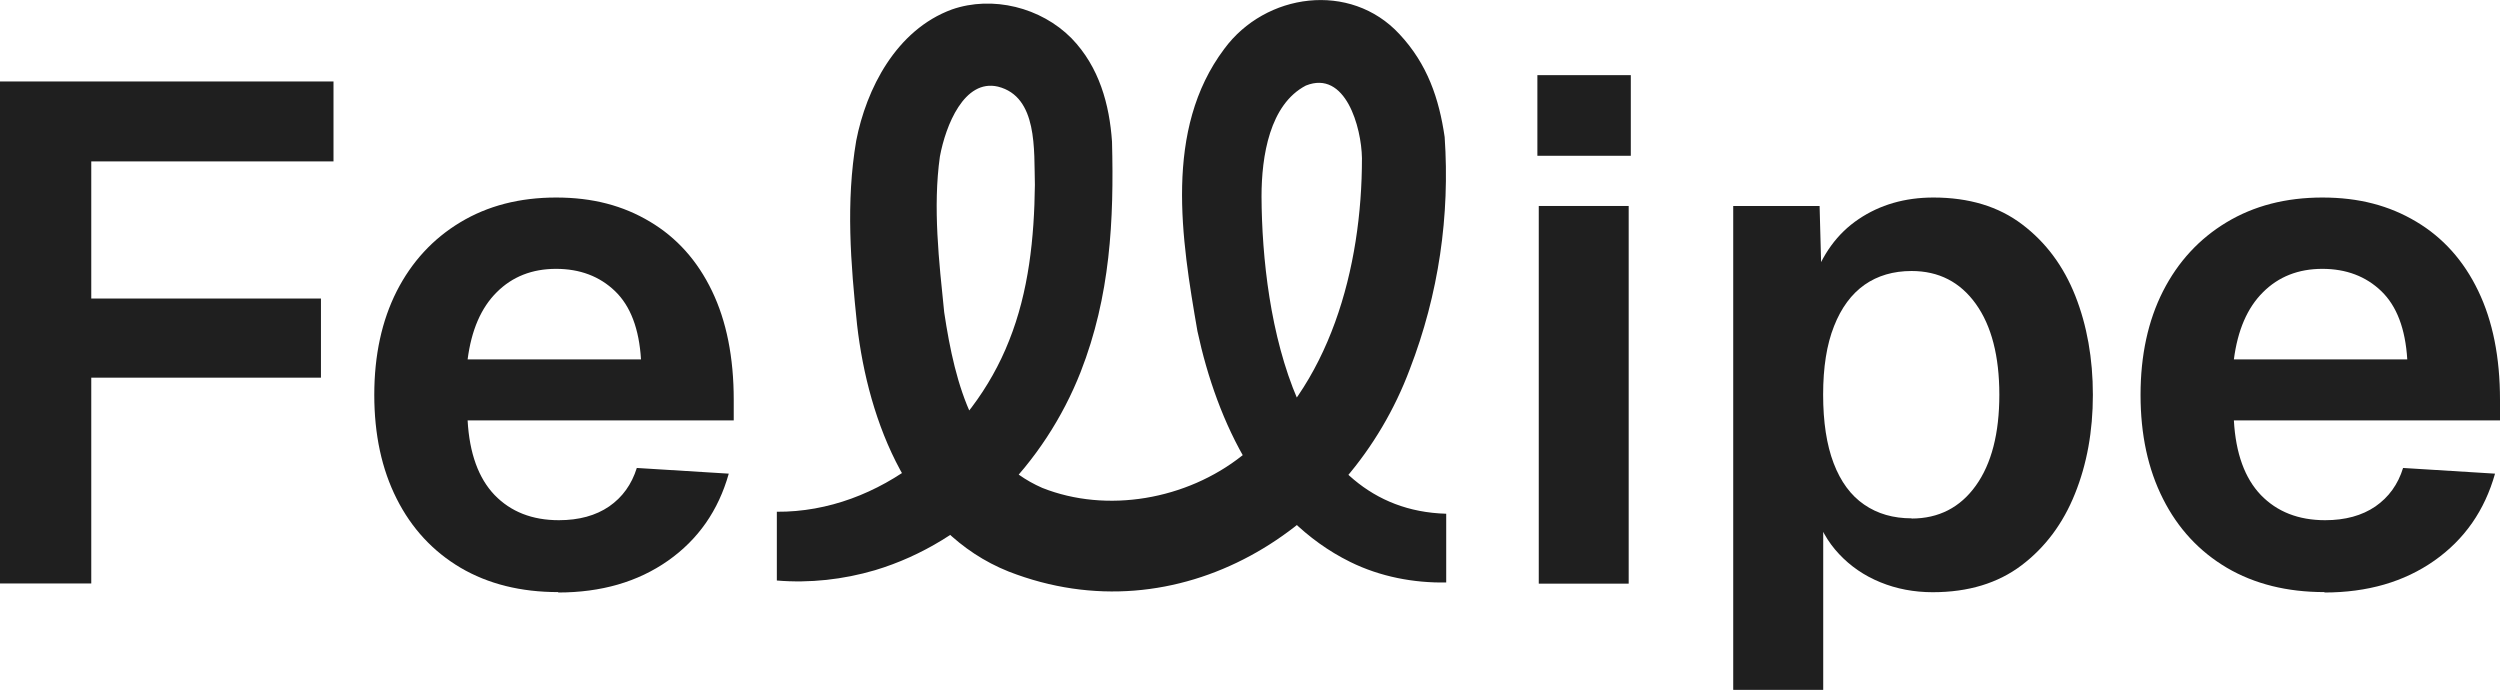 <svg width="87" height="24" viewBox="0 0 87 24" fill="none" xmlns="http://www.w3.org/2000/svg">
<path d="M0 20.308V2.834H11.606V5.616H1.442L3.176 3.818V11.841L1.442 10.388H11.169V13.143H1.442L3.176 11.691V20.305H0V20.308Z" fill="#1F1F1F"/>
<path d="M19.425 20.605C18.122 20.605 16.989 20.322 16.028 19.758C15.068 19.19 14.325 18.39 13.805 17.358C13.283 16.326 13.025 15.119 13.025 13.742C13.025 12.364 13.286 11.161 13.805 10.135C14.328 9.11 15.065 8.31 16.018 7.736C16.972 7.161 18.081 6.874 19.354 6.874C20.627 6.874 21.679 7.154 22.615 7.712C23.552 8.269 24.271 9.072 24.777 10.125C25.283 11.174 25.534 12.439 25.534 13.916V14.63H16.273C16.337 15.779 16.653 16.644 17.213 17.228C17.776 17.809 18.519 18.103 19.449 18.103C20.148 18.103 20.732 17.943 21.197 17.625C21.662 17.303 21.981 16.859 22.161 16.285L25.361 16.483C25.001 17.762 24.299 18.773 23.247 19.512C22.195 20.25 20.922 20.619 19.422 20.619L19.425 20.605ZM16.273 12.508H22.307C22.242 11.441 21.94 10.648 21.404 10.132C20.868 9.616 20.182 9.356 19.351 9.356C18.519 9.356 17.83 9.626 17.287 10.169C16.741 10.71 16.405 11.489 16.273 12.508Z" fill="#1F1F1F"/>
<path d="M53.501 2.615H56.752V5.421H53.501V2.615ZM53.549 7.168H56.678V20.311H53.549V7.168Z" fill="#1F1F1F"/>
<path d="M60.316 24V7.168H63.322L63.397 9.975L63.078 9.828C63.404 8.86 63.937 8.125 64.68 7.626C65.42 7.127 66.288 6.874 67.283 6.874C68.522 6.874 69.55 7.185 70.374 7.811C71.196 8.433 71.813 9.264 72.221 10.296C72.628 11.328 72.832 12.477 72.832 13.742C72.832 15.006 72.624 16.155 72.207 17.187C71.793 18.22 71.172 19.05 70.351 19.672C69.529 20.294 68.498 20.609 67.259 20.609C66.608 20.609 66 20.493 65.44 20.264C64.877 20.035 64.398 19.706 63.998 19.279C63.597 18.852 63.319 18.353 63.156 17.779L63.448 17.532V24.007H60.319L60.316 24ZM66.523 18.045C67.466 18.045 68.213 17.662 68.759 16.9C69.305 16.138 69.577 15.082 69.577 13.738C69.577 12.395 69.305 11.338 68.759 10.576C68.213 9.814 67.469 9.431 66.523 9.431C65.888 9.431 65.342 9.592 64.887 9.91C64.432 10.231 64.076 10.71 63.825 11.349C63.57 11.988 63.445 12.784 63.445 13.735C63.445 14.685 63.567 15.481 63.811 16.121C64.055 16.76 64.408 17.242 64.873 17.56C65.338 17.881 65.888 18.038 66.523 18.038V18.045Z" fill="#1F1F1F"/>
<path d="M80.891 20.605C79.588 20.605 78.455 20.322 77.494 19.758C76.534 19.19 75.791 18.39 75.272 17.358C74.749 16.326 74.491 15.119 74.491 13.742C74.491 12.364 74.752 11.161 75.272 10.135C75.794 9.11 76.531 8.31 77.484 7.736C78.438 7.161 79.547 6.874 80.82 6.874C82.093 6.874 83.145 7.154 84.082 7.712C85.018 8.269 85.738 9.072 86.243 10.125C86.749 11.174 87 12.439 87 13.916V14.63H77.739C77.803 15.779 78.119 16.644 78.679 17.228C79.242 17.809 79.985 18.103 80.915 18.103C81.614 18.103 82.198 17.943 82.663 17.625C83.128 17.303 83.45 16.859 83.627 16.285L86.827 16.483C86.467 17.762 85.765 18.773 84.713 19.512C83.661 20.25 82.388 20.619 80.888 20.619L80.891 20.605ZM77.739 12.508H83.773C83.708 11.441 83.406 10.648 82.87 10.132C82.334 9.616 81.648 9.356 80.817 9.356C79.985 9.356 79.296 9.626 78.753 10.169C78.207 10.71 77.871 11.489 77.739 12.508Z" fill="#1F1F1F"/>
<path d="M27.03 17.809C30.621 17.833 33.825 15.146 35.118 11.851C35.8 10.145 35.993 8.276 36.014 6.433C35.98 5.226 36.122 3.367 34.731 3.015C33.553 2.738 32.908 4.368 32.708 5.449C32.46 7.213 32.678 9.11 32.858 10.867C33.244 13.441 33.923 15.953 36.272 16.979C38.515 17.871 41.291 17.392 43.228 15.854C46.286 13.492 47.399 9.301 47.396 5.503C47.379 4.43 46.826 2.423 45.445 2.977C44.185 3.634 43.901 5.432 43.901 6.837C43.921 11.116 45.092 17.734 50.328 17.878V20.27C49.205 20.291 48.034 20.072 46.989 19.556C43.924 18.045 42.356 14.706 41.671 11.526C41.118 8.33 40.493 4.512 42.604 1.702C44.036 -0.246 46.992 -0.656 48.699 1.186C49.676 2.229 50.08 3.435 50.274 4.768C50.46 7.503 50.07 10.234 49.059 12.853C46.951 18.476 41.012 22.192 35.104 19.891C31.677 18.524 30.214 14.682 29.827 11.308C29.603 9.158 29.433 7.038 29.796 4.898C30.146 3.1 31.181 1.042 33.129 0.328C34.537 -0.161 36.224 0.253 37.29 1.333C38.26 2.335 38.61 3.647 38.698 4.929C38.769 7.664 38.64 10.306 37.605 12.948C36.356 16.124 33.753 18.852 30.451 19.843C29.345 20.168 28.181 20.298 27.034 20.202V17.809H27.03Z" fill="#1F1F1F"/>
</svg>
